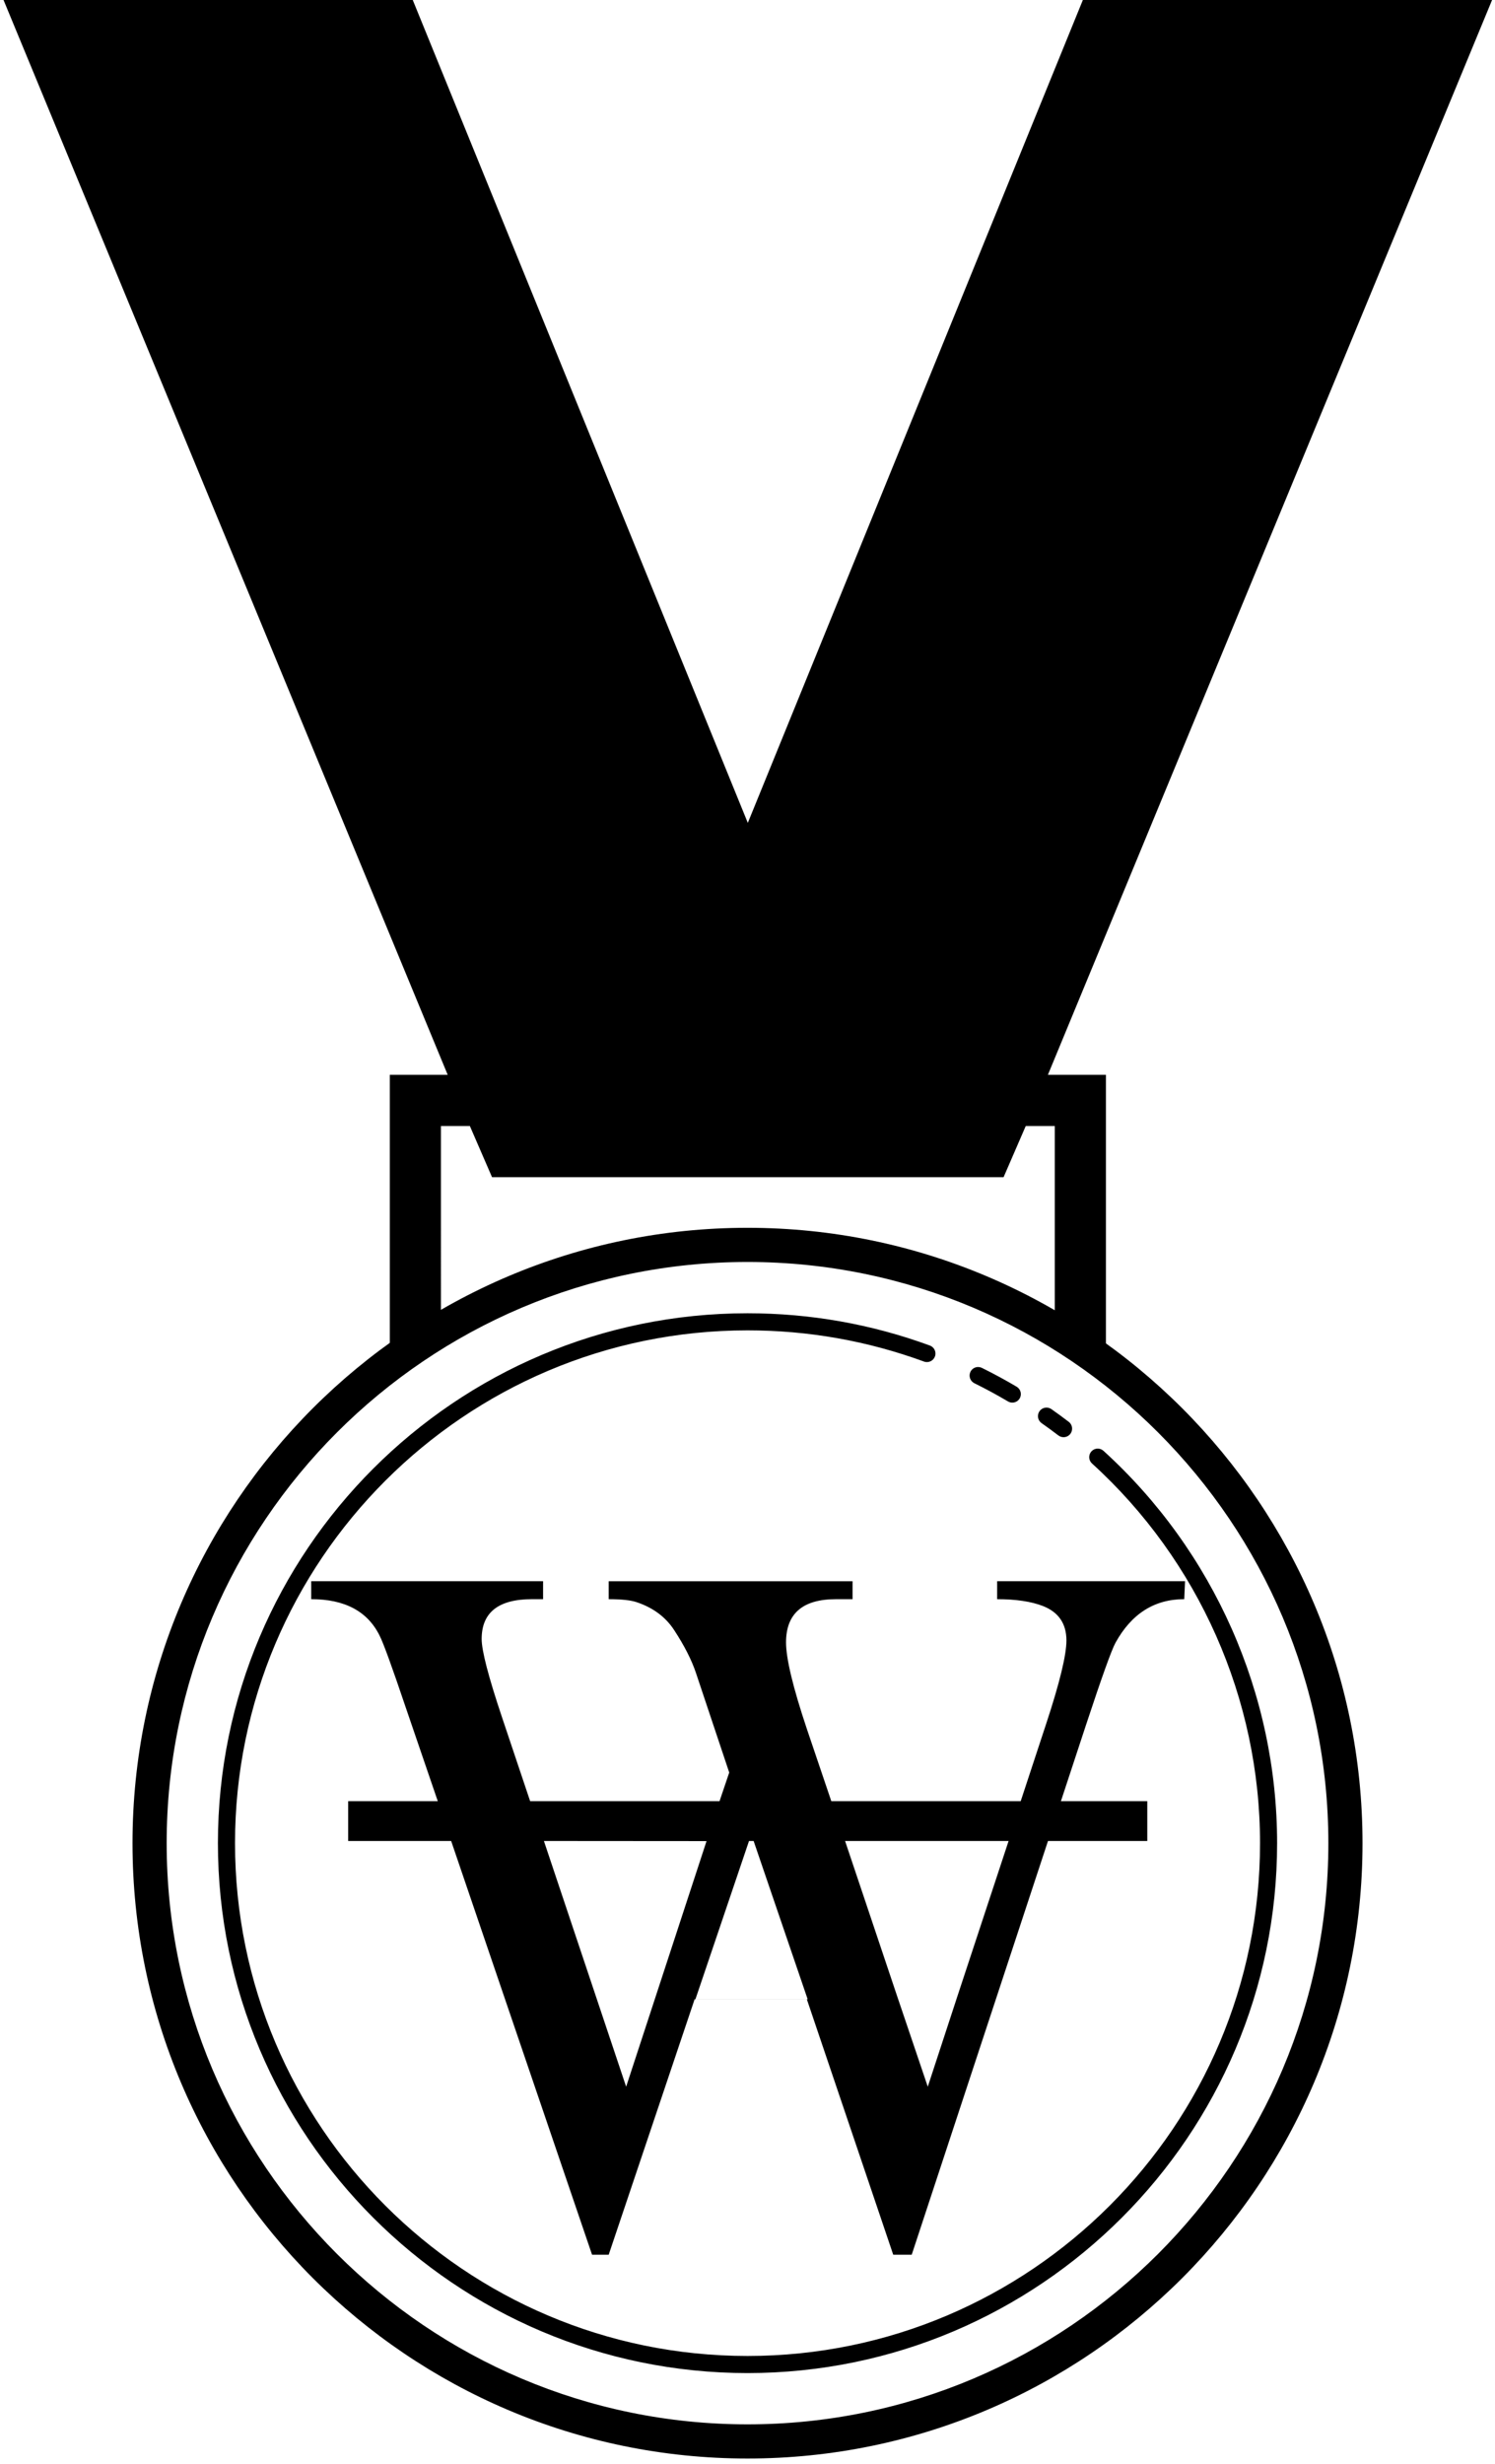 <?xml version="1.0" encoding="UTF-8" standalone="no"?>
<svg
   enable-background="new 0 0 100 100"
   height="168"
   id="Layer_1"
   version="1.1"
   viewBox="0 0 102 168"
   width="102"
   xml:space="preserve"
   xmlns="http://www.w3.org/2000/svg"
   xmlns:svg="http://www.w3.org/2000/svg"><defs
     id="defs6" /><g
     id="g1"
     transform="matrix(1.745,0,0,1.745,-36.229,-5.234)"><g
       id="g6"
       transform="matrix(0.574,0,0,0.574,19.164,11.27)"
       style="fill:#000000"><path
         d="m 53.701,69.176 c -23.1,0 -41.892,18.792 -41.892,41.892 0,23.1 18.792,41.892 41.892,41.892 23.1,0 41.892,-18.792 41.892,-41.892 0,-23.1 -18.792,-41.892 -41.892,-41.892 z m 0,2.327 c 21.816,0 39.565,17.748 39.565,39.565 0,21.816 -17.748,39.565 -39.565,39.565 -21.816,0 -39.565,-17.748 -39.565,-39.565 0,-21.816 17.748,-39.565 39.565,-39.565 z m 0,3.491 c -19.892,0 -36.074,16.183 -36.074,36.074 0,19.891 16.182,36.074 36.074,36.074 19.892,0 36.074,-16.183 36.074,-36.074 0,-10.147 -4.31,-19.881 -11.828,-26.71 -0.236,-0.215 -0.603,-0.199 -0.82,0.039 -0.216,0.239 -0.2,0.606 0.039,0.823 7.274,6.607 11.446,16.028 11.446,25.848 0,19.249 -15.661,34.91 -34.91,34.91 -19.249,0 -34.91,-15.661 -34.91,-34.91 0,-19.249 15.661,-34.91 34.91,-34.91 4.132,0 8.175,0.714 12.018,2.123 0.301,0.112 0.637,-0.043 0.748,-0.346 0.111,-0.303 -0.045,-0.635 -0.348,-0.745 -3.972,-1.456 -8.15,-2.196 -12.418,-2.196 z m 15.744,3.659 c -0.226,-0.013 -0.45,0.105 -0.557,0.323 -0.142,0.289 -0.024,0.637 0.264,0.78 0.777,0.384 1.546,0.8 2.289,1.239 0.093,0.056 0.196,0.082 0.298,0.082 0.199,0 0.392,-0.101 0.5,-0.284 0.163,-0.277 0.071,-0.634 -0.205,-0.798 -0.767,-0.455 -1.564,-0.885 -2.366,-1.282 -0.071,-0.035 -0.147,-0.055 -0.223,-0.059 z m 4.521,2.771 c -0.147,0.025 -0.283,0.106 -0.375,0.239 -0.185,0.263 -0.122,0.626 0.141,0.811 0.388,0.272 0.768,0.549 1.143,0.836 0.106,0.08 0.231,0.12 0.354,0.12 0.175,0 0.348,-0.078 0.464,-0.227 0.194,-0.256 0.147,-0.622 -0.109,-0.816 -0.389,-0.297 -0.783,-0.588 -1.184,-0.868 -0.131,-0.091 -0.287,-0.121 -0.434,-0.095 z"
         fill="#eb9929"
         id="path386"
         style="display:inline;fill:#000000;fill-opacity:1;stroke-width:0.838" /><path
         d="m 83.45,94.458 c -2.035,4.4e-5 -3.597,0.992 -4.688,2.975 -0.273,0.507 -0.933,2.347 -1.982,5.521 l -1.731,5.256 h 5.884 v 2.711 h -6.765 l -9.282,28.165 h -1.259 l -5.884,-17.388 -7.646,7e-5 -5.852,17.388 h -1.133 l -9.597,-28.165 h -7.016 v -2.711 h 6.104 l -2.171,-6.347 c -0.944,-2.799 -1.542,-4.441 -1.793,-4.926 -0.818,-1.653 -2.37,-2.479 -4.657,-2.479 v -1.223 h 15.795 v 1.223 h -0.755 c -2.286,4.4e-5 -3.43,0.904 -3.43,2.711 -1.3e-5,0.793 0.461,2.567 1.384,5.322 l 1.919,5.719 h 12.9 l 0.661,-1.95 -2.265,-6.777 c -0.294,-0.881 -0.787,-1.851 -1.479,-2.909 -0.587,-0.904 -1.447,-1.543 -2.58,-1.917 -0.399,-0.132 -1.028,-0.198 -1.888,-0.198 v -1.223 h 16.613 v 1.223 h -1.133 c -2.265,4.4e-5 -3.398,0.981 -3.398,2.942 -3.3e-5,1.102 0.472,3.063 1.416,5.884 l 1.668,4.926 h 12.9 l 1.731,-5.256 c 0.923,-2.799 1.384,-4.694 1.384,-5.686 -5.3e-5,-1.146 -0.535,-1.928 -1.605,-2.347 -0.797,-0.308 -1.835,-0.463 -3.115,-0.463 V 93.235 H 83.504 Z M 71.485,110.92 H 60.347 l 3.618,10.777 h 3.964 z m -3.555,10.777 h -3.964 l 2.014,5.95 z m -10.131,0 -3.681,-10.777 h -0.315 l -3.65,10.777 z m -6.889,-10.769 -11.077,-0.008 5.601,16.727 z"
         style="font-style:normal;font-variant:normal;font-weight:normal;font-stretch:normal;font-size:200px;line-height:125%;font-family:'Times New Roman';-inkscape-font-specification:'Times New Roman';text-align:center;letter-spacing:0px;word-spacing:-70px;text-anchor:middle;display:inline;fill:#000000;fill-opacity:1;stroke:none;stroke-width:0.33;stroke-dasharray:none"
         id="path2986" /></g><path
       d="M 64.002,55.526 V 45 H 61.733 L 79.1,3 h -16 L 50,35.154 36.9,3 h -16 l 17.366,42 h -2.264 v 10.523 c 0,0 5.064,-1.904 7.405,-2.492 2.341,-0.588 4.316,-1.096 6.577,-1.11 2.262,-0.014 4.496,0.432 6.824,1.022 C 59.136,53.533 64.002,55.526 64.002,55.526 Z M 38.002,47 h 1.131 L 40,49 h 4 12 4 l 0.867,-2 h 1.135 v 7.229 C 58.469,52.18 54.371,51 50,51 c -4.369,0 -8.465,1.18 -11.998,3.228 z"
       fill="#231f20"
       id="path5"
       style="fill:#000000" /></g></svg>
